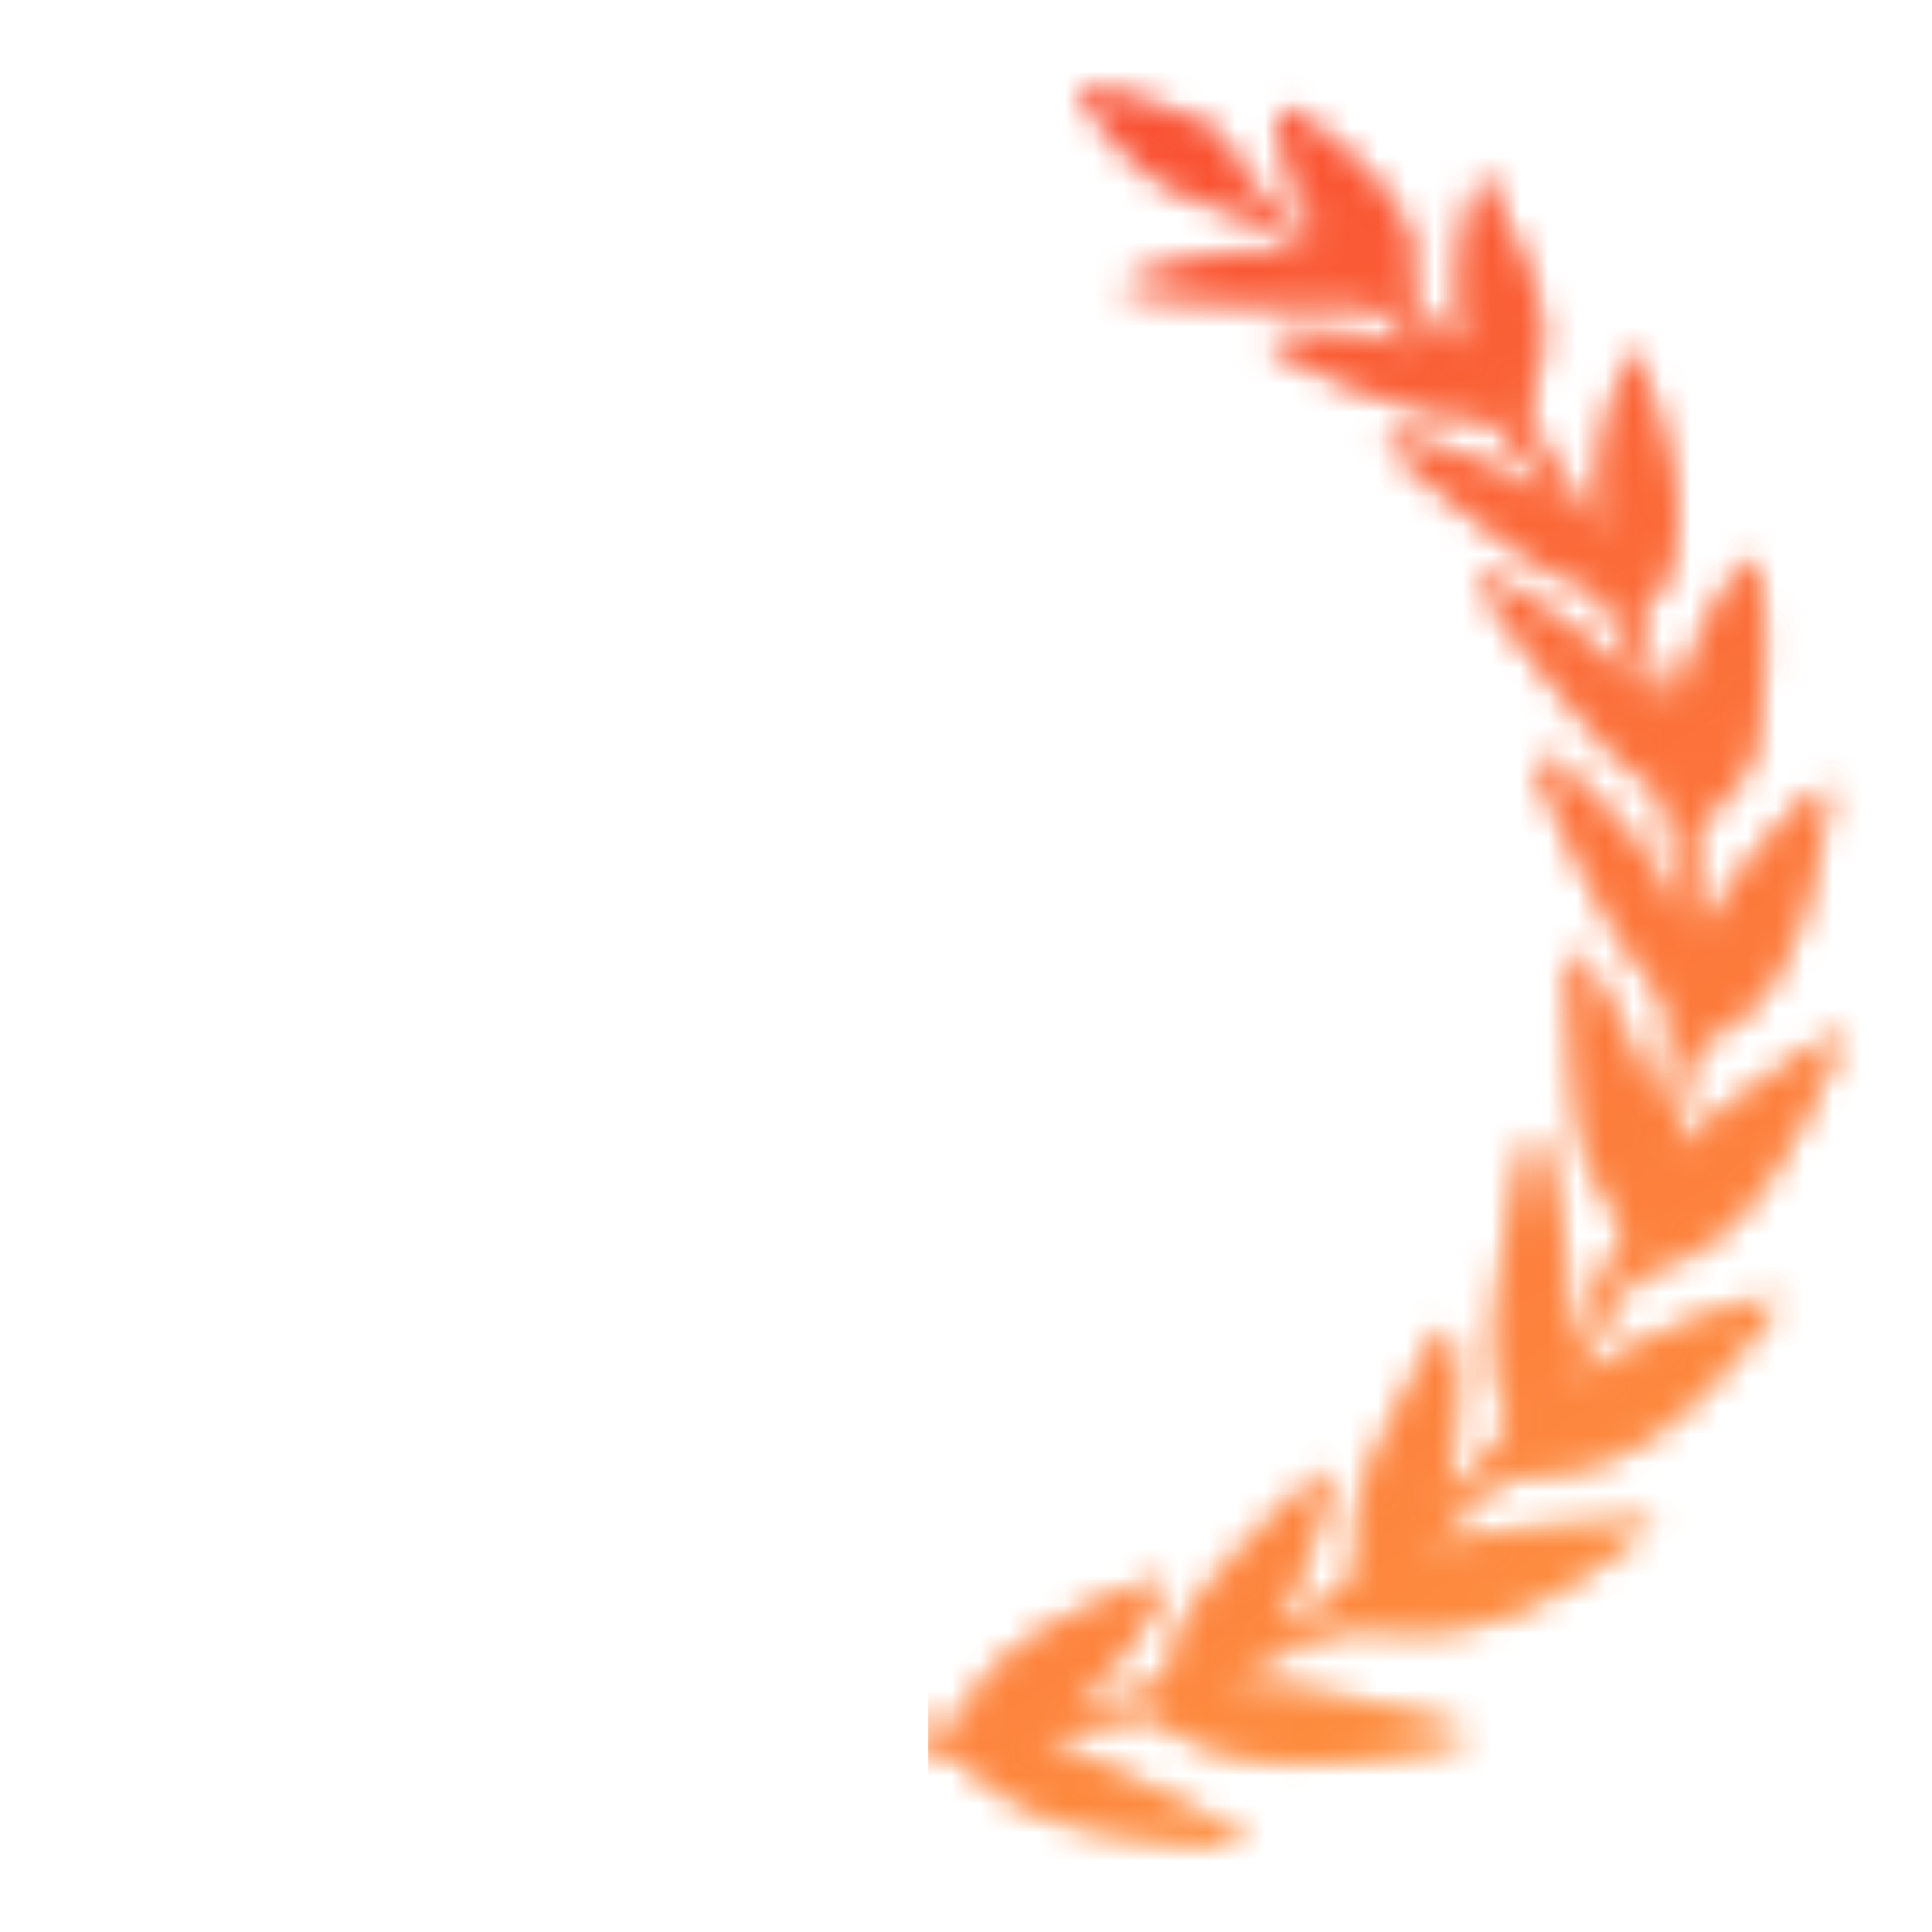 <svg width="68" height="68" fill="none" xmlns="http://www.w3.org/2000/svg"><g opacity=".5" filter="url(#filter0_f_1_646)"><mask id="a" style="mask-type:alpha" maskUnits="userSpaceOnUse" x="0" y="3" width="65" height="62"><path fill-rule="evenodd" clip-rule="evenodd" d="M39.975 3.52c2.51.785 3.105 1.163 3.56 2.264.387.934 2.94 2.962 2.94 2.335 0-.17-.142-.398-.316-.506-.37-.229-1.38-3.455-1.151-3.683.32-.32 2.81 1.63 3.764 2.947.774 1.068.972 1.649.9 2.64-.077 1.08.054 1.383.875 2.017l.966.745-.114-1.635c-.064-.9.074-2.31.304-3.134l.42-1.498 1.076 2.254c1.129 2.363 1.288 3.486.756 5.34-.293 1.02-.204 1.3 1.013 3.167.734 1.126 1.355 2.047 1.38 2.047.025 0-.001-.621-.058-1.38-.056-.76.178-2.26.52-3.332l.624-1.95.399.975c.22.536.628 1.893.907 3.015.546 2.19.276 4.06-.73 5.067-.405.404-.41.634-.04 1.559.24.596.54 1.377.667 1.734.19.53.334.351.788-.975.305-.894.935-2.18 1.399-2.858.805-1.177.853-1.199 1.043-.488.315 1.177.238 4.852-.13 6.175-.183.662-.75 1.54-1.26 1.95-.871.701-.916.858-.76 2.63l.167 1.884 1.062-1.559c1.203-1.768 3.405-3.986 3.405-3.432 0 .203-.224 1.433-.498 2.735-.613 2.913-1.698 4.83-3.188 5.633-.956.514-1.167.837-1.35 2.056-.119.795-.3 1.682-.403 1.972-.12.34.149.226.758-.321 1.022-.919 4.847-3.54 5.166-3.54.107 0-.486 1.32-1.318 2.932-1.615 3.127-3.07 4.643-5.017 5.23-.911.276-1.34.717-2.158 2.215l-1.02 1.872 1.774-.96c.976-.53 2.641-1.224 3.7-1.545 2.229-.674 2.226-.621-.118 2.093-2.01 2.328-4.01 3.505-6.153 3.62-1.44.077-1.816.257-2.975 1.415l-1.326 1.327 1.102-.316c.607-.175 2.432-.408 4.057-.52l2.954-.203-1.787 1.326c-2.651 1.966-4.895 2.732-7.475 2.552-1.888-.132-2.32-.04-4.056.864l-1.944 1.011 1.456.083c1.659.093 7.144 1.4 7.144 1.7 0 .353-3.714.98-5.799.98-1.945 0-3.863-.55-4.914-1.408-.404-.33-.905-.3-2.613.153-1.161.309-1.88.57-1.596.583.652.028 7.122 3.177 7.122 3.466 0 .332-4.508-.165-6.433-.71-1.01-.284-2.233-.949-2.964-1.61-.685-.618-1.565-1.124-1.956-1.124-.392 0-1.383.513-2.204 1.14-1.832 1.398-3.774 2-7.302 2.263L20.313 65l2.808-1.453c1.545-.8 3.416-1.636 4.158-1.858l1.35-.404-2.197-.553-2.196-.553-1.202.795c-1.6 1.059-4.255 1.393-7.29.916-1.326-.208-2.5-.467-2.609-.575-.422-.422 7.417-2.386 8.024-2.01.16.098.291.105.291.013 0-.091-.895-.69-1.988-1.331-1.843-1.08-2.074-1.138-3.135-.788-1.904.629-4.798.185-7.714-1.182l-2.6-1.22 1.3-.3c1.41-.325 6.098-.168 7.15.24.378.147-.007-.429-.921-1.377-1.464-1.518-1.702-1.64-3.494-1.803-2.358-.214-4.05-1.162-6.462-3.624-1.379-1.406-1.633-1.81-1.137-1.804 1.304.016 3.615.708 5.415 1.623l1.855.943-1.04-1.912c-.744-1.366-1.273-1.96-1.854-2.08-.447-.094-1.483-.598-2.302-1.122-1.226-.784-1.757-1.47-3.006-3.89C.682 38.078 0 36.664 0 36.552c0-.303 3.89 2.351 5.162 3.52 1.089 1.003 1.097 1.005.909.2a38.909 38.909 0 01-.4-2.113c-.165-1.031-.416-1.4-1.214-1.787-2.035-.987-3.14-3.16-3.963-7.8l-.202-1.138 1.891 1.96c1.04 1.078 2.127 2.446 2.414 3.04l.523 1.078.141-2.218c.134-2.106.096-2.256-.763-2.978-.497-.419-1.054-1.3-1.237-1.959-.396-1.428-.45-6.452-.07-6.687.402-.248 2.656 4.131 2.678 5.203.016.75.164.547.743-1.014l.722-1.95-.64-1.106c-.415-.715-.626-1.634-.596-2.6.051-1.68 1.057-5.23 1.51-5.329.488-.107 1.116 2.087 1.144 3.997l.026 1.788.945-1.425c.886-1.335.934-1.574.766-3.789-.172-2.289-.138-2.435 1.074-4.588l1.252-2.223.276 1.787c.151.983.207 2.332.125 2.996l-.151 1.208 1.264-1.016c1-.803 1.187-1.11.894-1.462-.706-.851.233-2.829 2.195-4.622.995-.91 1.956-1.654 2.134-1.654.497 0-.007 1.925-.921 3.514l-.806 1.4 1.338-.683c.798-.406 1.473-1.038 1.672-1.563.565-1.492 1.628-2.328 3.815-3.004 1.154-.356 2.156-.591 2.226-.522.295.296-3.296 3.806-4.08 3.987-.869.2-3.62 1.656-3.62 1.914 0 .078.408.06.908-.04s1.757.039 2.794.31c3.507.916 2.996 1.225-2.305 1.396-3.868.124-4.215.188-4.943.915l-.782.78 1.27-.294c1.497-.347 3.833-.4 4.14-.095.355.357-4.664 2.467-6.26 2.633-1.44.149-2.114.625-2.96 2.092-.267.463-.043.43 1.391-.208 2.056-.914 3.604-1.307 3.447-.874-.22.605-4.682 4.051-6.013 4.644-.883.393-1.462.91-1.673 1.494-.178.49-.44 1.184-.581 1.542-.197.495.03.4.95-.404 1.031-.9 3.45-2.359 3.909-2.359.441 0-3.35 5.098-4.657 6.26-1.488 1.324-1.556 1.46-1.724 3.49-.152 1.854-.13 1.976.184.997.448-1.4 4.27-5.49 3.967-4.247-.582 2.389-2.01 5.767-2.971 7.026-1.12 1.468-1.343 2.782-.79 4.675.229.78.248.768.487-.325.138-.626.784-2.088 1.437-3.25l1.187-2.113.106 1.625c.174 2.666-.27 5.578-1.1 7.22l-.782 1.543.943 1.956.942 1.956.026-2.134c.015-1.175.268-2.93.561-3.9l.535-1.766.795 3.575c.682 3.067.746 3.824.45 5.324-.307 1.545-.274 1.852.28 2.63 1.328 1.865 1.552 1.8 1.225-.36-.166-1.093-.205-2.497-.088-3.121l.213-1.135 1.505 2.556c1.254 2.13 1.528 2.893 1.64 4.575.108 1.616.273 2.107.83 2.465l1.541.995.848.548-.756-1.55c-.416-.854-.891-2.172-1.056-2.93l-.3-1.378.858.618c1.873 1.35 4.413 4.532 4.775 5.981.222.89.694 1.204 2.454 1.629.835.201.832.19-.252-.96-1.105-1.172-2.216-2.997-1.972-3.241.073-.073 1.07.246 2.218.708 2.245.904 4.112 2.438 4.409 3.623.163.65.387.736 1.937.736 1.3 0 1.753-.12 1.753-.463 0-.984 1.84-2.597 4.177-3.662 1.325-.604 2.473-1.033 2.552-.954.256.257-.836 2.061-1.985 3.28l-1.123 1.19 1.033-.224c1.988-.432 2.496-.747 2.496-1.548 0-.424.421-1.342.937-2.04 1.191-1.608 4.588-4.929 4.588-4.483 0 .694-1.05 3.896-1.517 4.626-.694 1.085-.441 1.112 1.117.116 1.313-.839 1.37-.944 1.364-2.5-.006-1.308.295-2.215 1.537-4.636 1.366-2.664 1.576-2.926 1.825-2.275.27.705.077 4.166-.298 5.362-.099.316.41-.058 1.13-.83 1.134-1.218 1.267-1.513 1-2.216-.17-.446-.308-1.55-.308-2.453 0-1.85.998-7.09 1.35-7.09.442 0 1.328 4.901 1.121 6.198-.112.702-.121 1.277-.02 1.277.1 0 .617-.927 1.147-2.06l.964-2.06-.819-1.466c-.675-1.208-.856-2.08-1.033-4.979-.17-2.781-.13-3.461.193-3.261.461.285 2.601 4.602 2.66 5.367.06.774.53-1.324.573-2.558.029-.824-.262-1.472-1.152-2.558-1.096-1.336-3.785-6.886-3.489-7.198.318-.334 3.305 2.622 4.106 4.062l.89 1.598-.18-1.625c-.293-2.665-.39-2.906-1.442-3.527-.859-.507-5.52-6.33-5.52-6.896 0-.41 3.475 1.838 4.658 3.012l1.245 1.236-.702-1.785c-.685-1.74-1.101-2.262-1.811-2.273-.782-.01-6.898-4.729-6.565-5.063.237-.236 3.095.722 4.333 1.452.635.375 1.229.681 1.319.681.09 0-.308-.658-.886-1.462-.937-1.305-1.188-1.463-2.32-1.463-1.505 0-6.838-2.187-6.534-2.68.212-.342 3.63-.153 4.83.268.538.189.501.075-.219-.675-.816-.852-1.015-.9-3.575-.867-1.49.02-3.587-.082-4.66-.224-1.935-.257-1.943-.262-.975-.664 1.53-.634 3.963-1.01 5.12-.79l1.055.2-.881-.71c-.485-.39-1.612-.927-2.504-1.192-.892-.265-2.066-.855-2.608-1.312-1.028-.865-2.45-2.685-2.249-2.877.064-.06.921.141 1.904.449z" fill="url(#paint0_linear_1_646)"/></mask><g mask="url(#a)"><path transform="matrix(-1 0 0 1 75.249 -4.475)" fill="url(#paint1_linear_1_646)" d="M0 0h42.576v78.001H0z"/></g></g><mask id="b" style="mask-type:alpha" maskUnits="userSpaceOnUse" x="0" y="3" width="65" height="62"><path fill-rule="evenodd" clip-rule="evenodd" d="M39.975 3.52c2.51.785 3.105 1.163 3.56 2.264.387.934 2.94 2.962 2.94 2.335 0-.17-.142-.398-.316-.506-.37-.229-1.38-3.455-1.151-3.683.32-.32 2.81 1.63 3.764 2.947.774 1.068.972 1.649.9 2.64-.077 1.08.054 1.383.875 2.017l.966.745-.114-1.635c-.064-.9.074-2.31.304-3.134l.42-1.498 1.076 2.254c1.129 2.363 1.288 3.486.756 5.34-.293 1.02-.204 1.3 1.013 3.167.734 1.126 1.355 2.047 1.38 2.047.025 0-.001-.621-.058-1.38-.056-.76.178-2.26.52-3.332l.624-1.95.399.975c.22.536.628 1.893.907 3.015.546 2.19.276 4.06-.73 5.067-.405.404-.41.634-.04 1.559.24.596.54 1.377.667 1.734.19.53.334.351.788-.975.305-.894.935-2.18 1.399-2.858.805-1.177.853-1.199 1.043-.488.315 1.177.238 4.852-.13 6.175-.183.662-.75 1.54-1.26 1.95-.871.701-.916.858-.76 2.63l.167 1.884 1.062-1.559c1.203-1.768 3.405-3.986 3.405-3.432 0 .203-.224 1.433-.498 2.735-.613 2.913-1.698 4.83-3.188 5.633-.956.514-1.167.837-1.35 2.056-.119.795-.3 1.682-.403 1.972-.12.34.149.226.758-.321 1.022-.919 4.847-3.54 5.166-3.54.107 0-.486 1.32-1.318 2.932-1.615 3.127-3.07 4.643-5.017 5.23-.911.276-1.34.717-2.158 2.215l-1.02 1.872 1.774-.96c.976-.53 2.641-1.224 3.7-1.545 2.229-.674 2.226-.621-.118 2.093-2.01 2.328-4.01 3.505-6.153 3.62-1.44.077-1.816.257-2.975 1.415l-1.326 1.327 1.102-.316c.607-.175 2.432-.408 4.057-.52l2.954-.203-1.787 1.326c-2.651 1.966-4.895 2.732-7.475 2.552-1.888-.132-2.32-.04-4.056.864l-1.944 1.011 1.456.083c1.659.093 7.144 1.4 7.144 1.7 0 .353-3.714.98-5.799.98-1.945 0-3.863-.55-4.914-1.408-.404-.33-.905-.3-2.613.153-1.161.309-1.88.57-1.596.583.652.028 7.122 3.177 7.122 3.466 0 .332-4.508-.165-6.433-.71-1.01-.284-2.233-.949-2.964-1.61-.685-.618-1.565-1.124-1.956-1.124-.392 0-1.383.513-2.204 1.14-1.832 1.398-3.774 2-7.302 2.263L20.313 65l2.808-1.453c1.545-.8 3.416-1.636 4.158-1.858l1.35-.404-2.197-.553-2.196-.553-1.202.795c-1.6 1.059-4.255 1.393-7.29.916-1.326-.208-2.5-.467-2.609-.575-.422-.422 7.417-2.386 8.024-2.01.16.098.291.105.291.013 0-.091-.895-.69-1.988-1.331-1.843-1.08-2.074-1.138-3.135-.788-1.904.629-4.798.185-7.714-1.182l-2.6-1.22 1.3-.3c1.41-.325 6.098-.168 7.15.24.378.147-.007-.429-.921-1.377-1.464-1.518-1.702-1.64-3.494-1.803-2.358-.214-4.05-1.162-6.462-3.624-1.379-1.406-1.633-1.81-1.137-1.804 1.304.016 3.615.708 5.415 1.623l1.855.943-1.04-1.912c-.744-1.366-1.273-1.96-1.854-2.08-.447-.094-1.483-.598-2.302-1.122-1.226-.784-1.757-1.47-3.006-3.89C.682 38.078 0 36.664 0 36.552c0-.303 3.89 2.351 5.162 3.52 1.089 1.003 1.097 1.005.909.2a38.909 38.909 0 01-.4-2.113c-.165-1.031-.416-1.4-1.214-1.787-2.035-.987-3.14-3.16-3.963-7.8l-.202-1.138 1.891 1.96c1.04 1.078 2.127 2.446 2.414 3.04l.523 1.078.141-2.218c.134-2.106.096-2.256-.763-2.978-.497-.419-1.054-1.3-1.237-1.959-.396-1.428-.45-6.452-.07-6.687.402-.248 2.656 4.131 2.678 5.203.016.75.164.547.743-1.014l.722-1.95-.64-1.106c-.415-.715-.626-1.634-.596-2.6.051-1.68 1.057-5.23 1.51-5.329.488-.107 1.116 2.087 1.144 3.997l.026 1.788.945-1.425c.886-1.335.934-1.574.766-3.789-.172-2.289-.138-2.435 1.074-4.588l1.252-2.223.276 1.787c.151.983.207 2.332.125 2.996l-.151 1.208 1.264-1.016c1-.803 1.187-1.11.894-1.462-.706-.851.233-2.829 2.195-4.622.995-.91 1.956-1.654 2.134-1.654.497 0-.007 1.925-.921 3.514l-.806 1.4 1.338-.683c.798-.406 1.473-1.038 1.672-1.563.565-1.492 1.628-2.328 3.815-3.004 1.154-.356 2.156-.591 2.226-.522.295.296-3.296 3.806-4.08 3.987-.869.2-3.62 1.656-3.62 1.914 0 .078.408.06.908-.04s1.757.039 2.794.31c3.507.916 2.996 1.225-2.305 1.396-3.868.124-4.215.188-4.943.915l-.782.78 1.27-.294c1.497-.347 3.833-.4 4.14-.095.355.357-4.664 2.467-6.26 2.633-1.44.149-2.114.625-2.96 2.092-.267.463-.043.43 1.391-.208 2.056-.914 3.604-1.307 3.447-.874-.22.605-4.682 4.051-6.013 4.644-.883.393-1.462.91-1.673 1.494-.178.49-.44 1.184-.581 1.542-.197.495.03.4.95-.404 1.031-.9 3.45-2.359 3.909-2.359.441 0-3.35 5.098-4.657 6.26-1.488 1.324-1.556 1.46-1.724 3.49-.152 1.854-.13 1.976.184.997.448-1.4 4.27-5.49 3.967-4.247-.582 2.389-2.01 5.767-2.971 7.026-1.12 1.468-1.343 2.782-.79 4.675.229.78.248.768.487-.325.138-.626.784-2.088 1.437-3.25l1.187-2.113.106 1.625c.174 2.666-.27 5.578-1.1 7.22l-.782 1.543.943 1.956.942 1.956.026-2.134c.015-1.175.268-2.93.561-3.9l.535-1.766.795 3.575c.682 3.067.746 3.824.45 5.324-.307 1.545-.274 1.852.28 2.63 1.328 1.865 1.552 1.8 1.225-.36-.166-1.093-.205-2.497-.088-3.121l.213-1.135 1.505 2.556c1.254 2.13 1.528 2.893 1.64 4.575.108 1.616.273 2.107.83 2.465l1.541.995.848.548-.756-1.55c-.416-.854-.891-2.172-1.056-2.93l-.3-1.378.858.618c1.873 1.35 4.413 4.532 4.775 5.981.222.89.694 1.204 2.454 1.629.835.201.832.19-.252-.96-1.105-1.172-2.216-2.997-1.972-3.241.073-.073 1.07.246 2.218.708 2.245.904 4.112 2.438 4.409 3.623.163.65.387.736 1.937.736 1.3 0 1.753-.12 1.753-.463 0-.984 1.84-2.597 4.177-3.662 1.325-.604 2.473-1.033 2.552-.954.256.257-.836 2.061-1.985 3.28l-1.123 1.19 1.033-.224c1.988-.432 2.496-.747 2.496-1.548 0-.424.421-1.342.937-2.04 1.191-1.608 4.588-4.929 4.588-4.483 0 .694-1.05 3.896-1.517 4.626-.694 1.085-.441 1.112 1.117.116 1.313-.839 1.37-.944 1.364-2.5-.006-1.308.295-2.215 1.537-4.636 1.366-2.664 1.576-2.926 1.825-2.275.27.705.077 4.166-.298 5.362-.099.316.41-.058 1.13-.83 1.134-1.218 1.267-1.513 1-2.216-.17-.446-.308-1.55-.308-2.453 0-1.85.998-7.09 1.35-7.09.442 0 1.328 4.901 1.121 6.198-.112.702-.121 1.277-.02 1.277.1 0 .617-.927 1.147-2.06l.964-2.06-.819-1.466c-.675-1.208-.856-2.08-1.033-4.979-.17-2.781-.13-3.461.193-3.261.461.285 2.601 4.602 2.66 5.367.06.774.53-1.324.573-2.558.029-.824-.262-1.472-1.152-2.558-1.096-1.336-3.785-6.886-3.489-7.198.318-.334 3.305 2.622 4.106 4.062l.89 1.598-.18-1.625c-.293-2.665-.39-2.906-1.442-3.527-.859-.507-5.52-6.33-5.52-6.896 0-.41 3.475 1.838 4.658 3.012l1.245 1.236-.702-1.785c-.685-1.74-1.101-2.262-1.811-2.273-.782-.01-6.898-4.729-6.565-5.063.237-.236 3.095.722 4.333 1.452.635.375 1.229.681 1.319.681.09 0-.308-.658-.886-1.462-.937-1.305-1.188-1.463-2.32-1.463-1.505 0-6.838-2.187-6.534-2.68.212-.342 3.63-.153 4.83.268.538.189.501.075-.219-.675-.816-.852-1.015-.9-3.575-.867-1.49.02-3.587-.082-4.66-.224-1.935-.257-1.943-.262-.975-.664 1.53-.634 3.963-1.01 5.12-.79l1.055.2-.881-.71c-.485-.39-1.612-.927-2.504-1.192-.892-.265-2.066-.855-2.608-1.312-1.028-.865-2.45-2.685-2.249-2.877.064-.06.921.141 1.904.449z" fill="url(#paint2_linear_1_646)"/></mask><g mask="url(#b)"><path transform="matrix(-1 0 0 1 75.249 -4.475)" fill="url(#paint3_linear_1_646)" d="M0 0h42.576v78.001H0z"/></g><defs><linearGradient id="paint0_linear_1_646" x1="44.197" y1="67.023" x2="23.361" y2="3.051" gradientUnits="userSpaceOnUse"><stop stop-color="#FFA444"/><stop offset="1" stop-color="#F94D32"/></linearGradient><linearGradient id="paint1_linear_1_646" x1="13.558" y1="80.547" x2="53.543" y2="16.481" gradientUnits="userSpaceOnUse"><stop stop-color="#FFA444"/><stop offset="1" stop-color="#F94D32"/></linearGradient><linearGradient id="paint2_linear_1_646" x1="44.197" y1="67.023" x2="23.361" y2="3.051" gradientUnits="userSpaceOnUse"><stop stop-color="#FFA444"/><stop offset="1" stop-color="#F94D32"/></linearGradient><linearGradient id="paint3_linear_1_646" x1="13.558" y1="80.547" x2="53.543" y2="16.481" gradientUnits="userSpaceOnUse"><stop stop-color="#FFA444"/><stop offset="1" stop-color="#F94D32"/></linearGradient><filter id="filter0_f_1_646" x="29.673" y="0" width="38.175" height="68" filterUnits="userSpaceOnUse" color-interpolation-filters="sRGB"><feFlood flood-opacity="0" result="BackgroundImageFix"/><feBlend in="SourceGraphic" in2="BackgroundImageFix" result="shape"/><feGaussianBlur stdDeviation="1.5" result="effect1_foregroundBlur_1_646"/></filter></defs></svg>